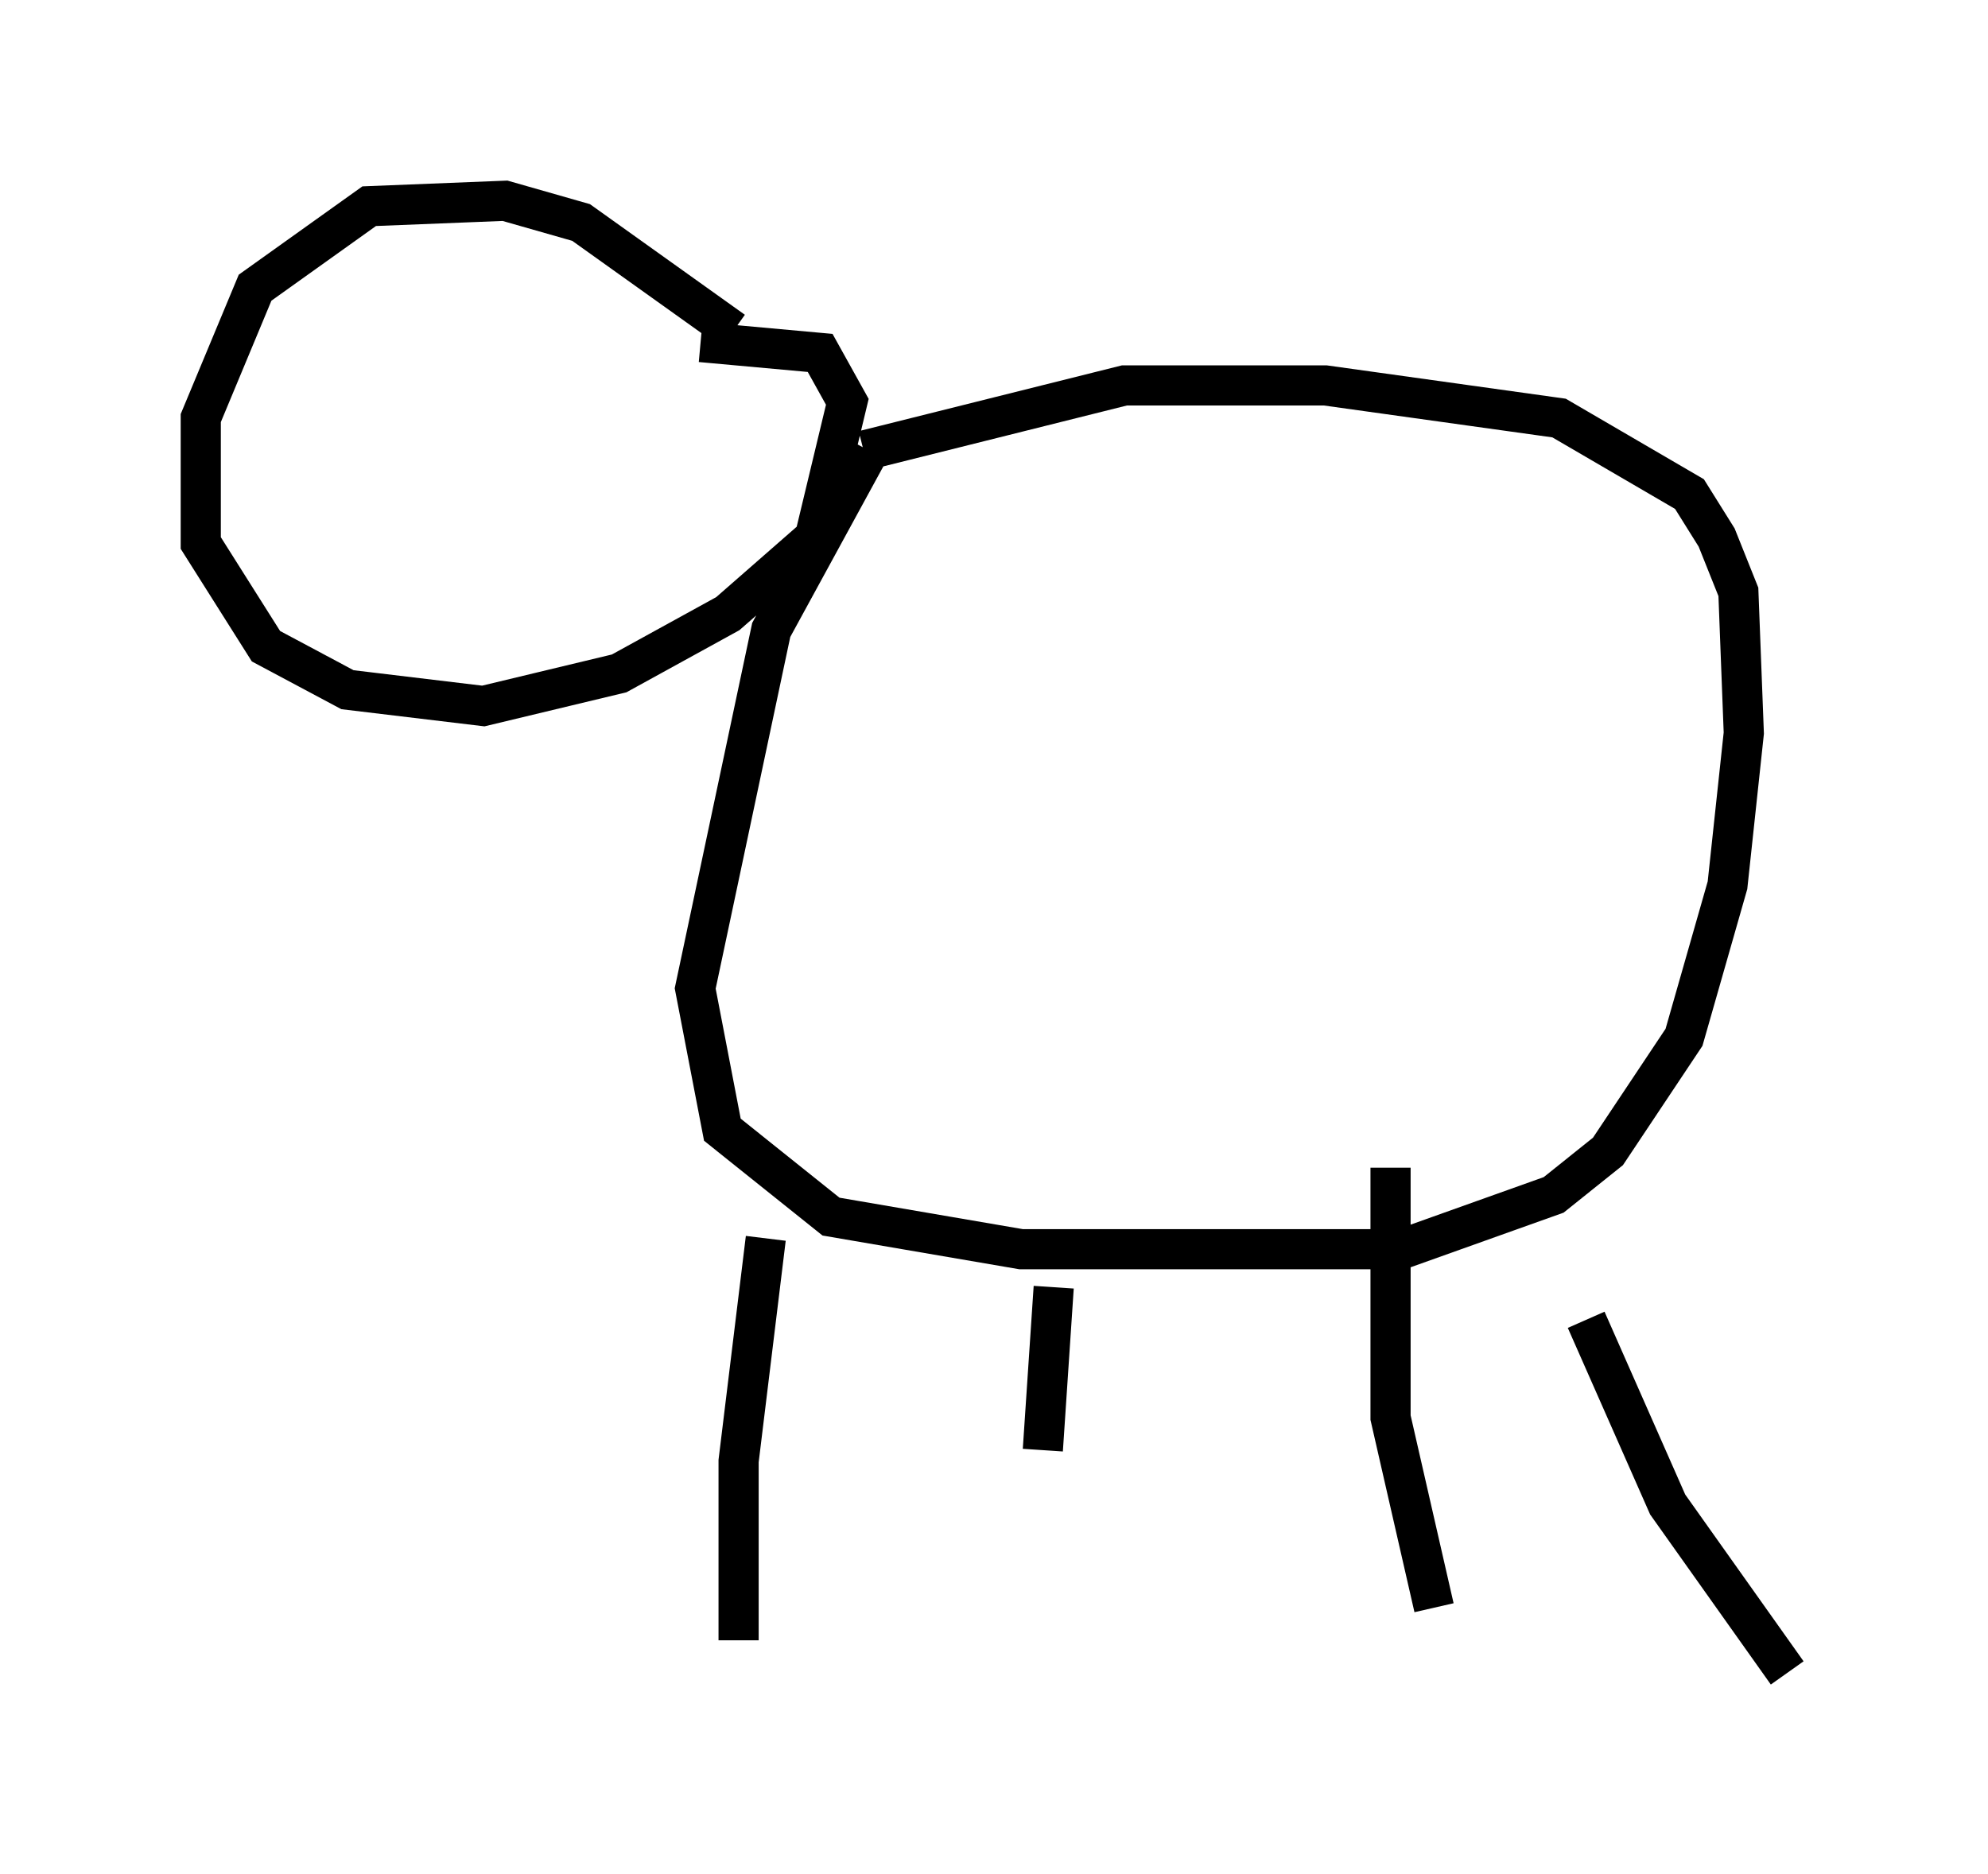 <?xml version="1.0" encoding="utf-8" ?>
<svg baseProfile="full" height="46.671" version="1.1" width="49.512" xmlns="http://www.w3.org/2000/svg" xmlns:ev="http://www.w3.org/2001/xml-events" xmlns:xlink="http://www.w3.org/1999/xlink"><defs /><rect fill="white" height="46.671" width="49.512" x="0" y="0" /><path d="M20.02, 10.413 m-1.759, -2.165 l-3.789, -2.706 -1.894, -0.541 l-3.383, 0.135 -2.842, 2.03 l-1.353, 3.248 0.0, 3.112 l1.624, 2.571 2.03, 1.083 l3.383, 0.406 3.383, -0.812 l2.706, -1.488 2.165, -1.894 l0.812, -3.383 -0.677, -1.218 l-2.977, -0.271 m4.195, 2.706 l-2.436, 4.465 -1.894, 8.931 l0.677, 3.518 2.706, 2.165 l4.736, 0.812 9.472, 0.0 l3.789, -1.353 1.353, -1.083 l1.894, -2.842 1.083, -3.789 l0.406, -3.789 -0.135, -3.518 l-0.541, -1.353 -0.677, -1.083 l-3.248, -1.894 -5.819, -0.812 l-5.007, 0.0 -6.495, 1.624 m-2.436, 19.621 l-0.677, 5.548 0.0, 4.465 m7.848, -8.796 l-0.271, 4.059 m8.66, -7.036 l0.0, 6.225 1.083, 4.736 m3.789, -7.172 l2.03, 4.601 2.977, 4.195 " fill="none" stroke="black" stroke-width="1" /></svg>